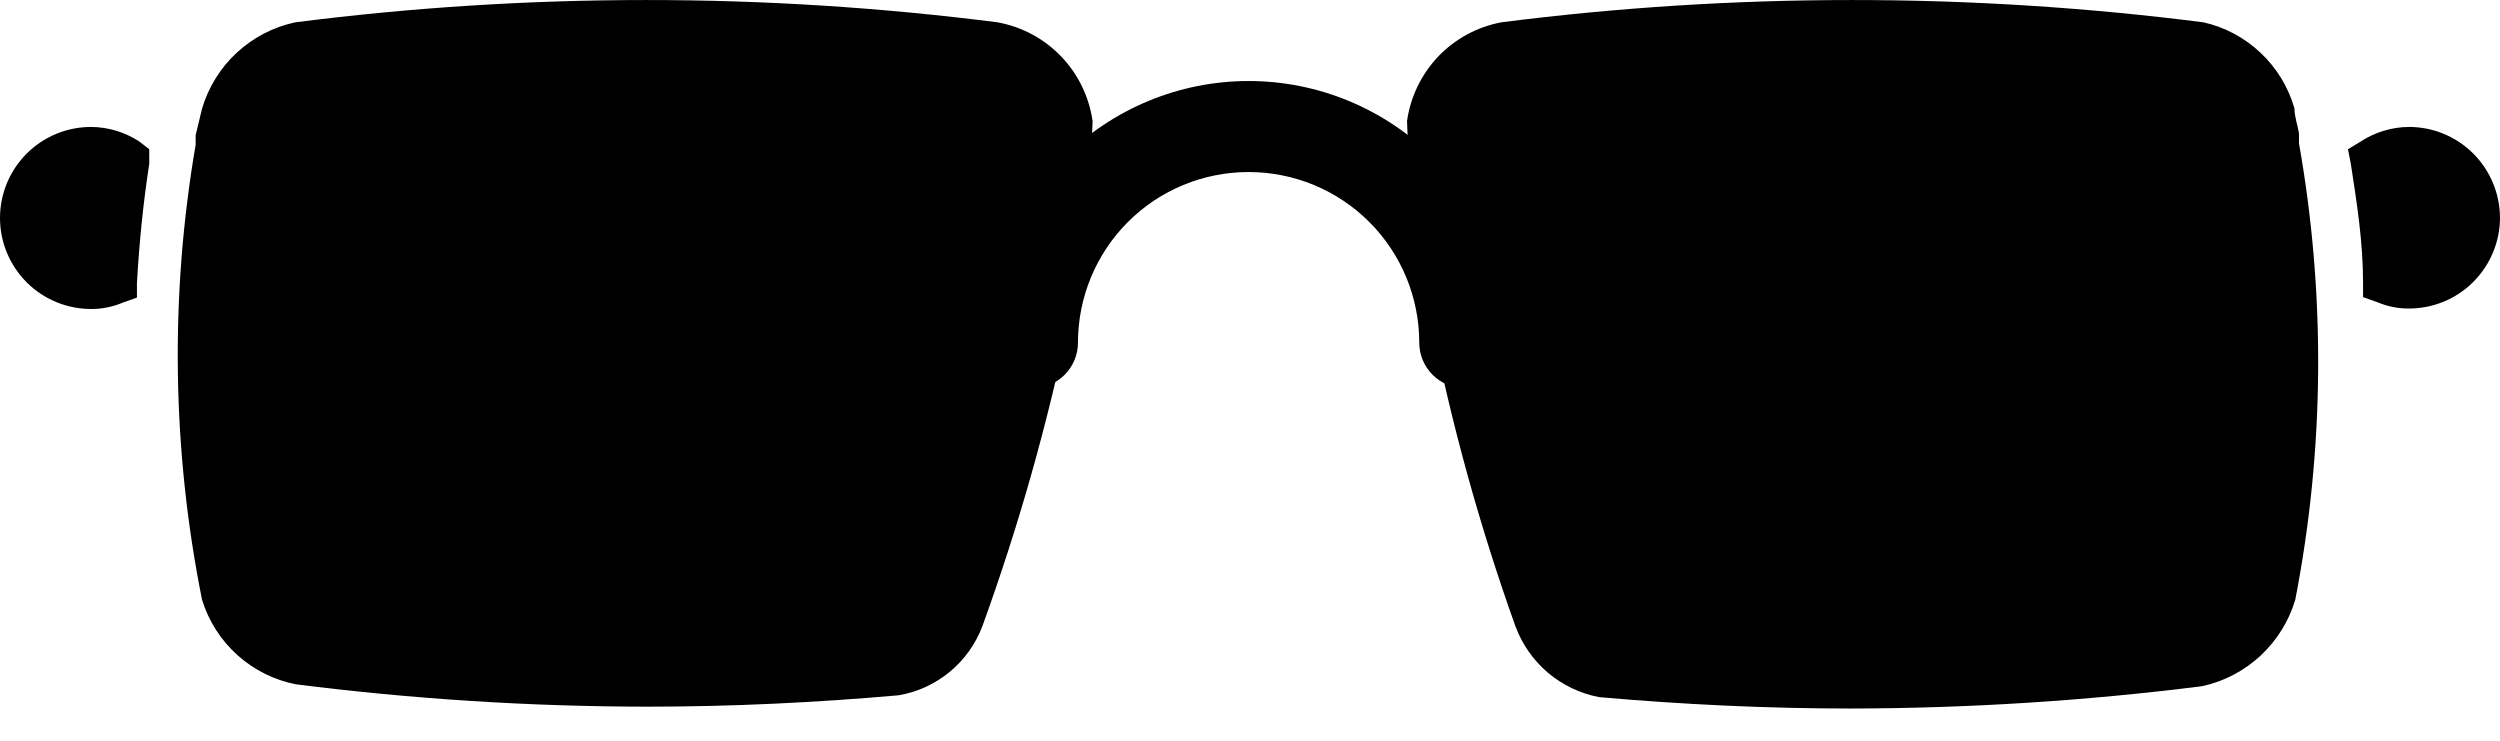 <svg width="27" height="8" viewBox="0 0 27 8" fill="none" xmlns="http://www.w3.org/2000/svg">
<path d="M1.612 1.612V1.769C1.548 2.182 1.504 2.615 1.479 3.057V3.214L1.327 3.268C1.218 3.314 1.101 3.338 0.983 3.337C0.722 3.337 0.472 3.233 0.288 3.049C0.104 2.865 0 2.615 0 2.354C0 2.093 0.104 1.843 0.288 1.659C0.472 1.475 0.722 1.371 0.983 1.371C1.168 1.372 1.349 1.427 1.504 1.528L1.612 1.612Z" fill="black"/>
<path d="M27 2.349C27 2.61 26.896 2.86 26.712 3.044C26.528 3.229 26.278 3.332 26.017 3.332C25.899 3.333 25.782 3.309 25.673 3.263L25.521 3.209V3.052C25.521 2.61 25.452 2.177 25.388 1.764L25.358 1.612L25.496 1.528C25.651 1.427 25.832 1.372 26.017 1.371C26.277 1.371 26.526 1.474 26.71 1.657C26.894 1.841 26.998 2.089 27 2.349Z" fill="black"/>
<path d="M24.789 6.477C24.72 6.709 24.59 6.917 24.413 7.082C24.236 7.246 24.018 7.36 23.782 7.411C22.522 7.57 21.253 7.65 19.983 7.652C19.079 7.652 18.165 7.608 17.27 7.529C17.066 7.49 16.876 7.399 16.717 7.265C16.559 7.13 16.438 6.957 16.366 6.762C15.98 5.682 15.674 4.575 15.452 3.45C15.437 3.354 15.418 3.259 15.393 3.165C15.28 2.552 15.215 1.931 15.196 1.307C15.233 1.045 15.351 0.802 15.533 0.61C15.716 0.419 15.954 0.29 16.214 0.241C18.731 -0.08 21.279 -0.08 23.797 0.241C24.029 0.293 24.242 0.407 24.415 0.571C24.588 0.734 24.714 0.941 24.78 1.17C24.78 1.258 24.814 1.351 24.829 1.44V1.548C25.118 3.18 25.105 4.85 24.789 6.477Z" fill="black"/>
<path d="M11.8 1.307C11.781 1.937 11.714 2.565 11.598 3.185C11.574 3.276 11.556 3.37 11.544 3.465C11.312 4.585 11 5.687 10.61 6.762C10.537 6.955 10.416 7.125 10.257 7.256C10.099 7.387 9.909 7.474 9.706 7.509C8.812 7.588 7.898 7.632 6.993 7.632C5.725 7.631 4.458 7.55 3.199 7.391C2.963 7.346 2.743 7.236 2.564 7.075C2.385 6.914 2.253 6.708 2.182 6.477C1.857 4.857 1.834 3.191 2.113 1.563V1.46L2.182 1.174C2.25 0.943 2.38 0.733 2.557 0.569C2.735 0.405 2.953 0.291 3.189 0.241C5.707 -0.08 8.255 -0.08 10.773 0.241C11.034 0.288 11.274 0.416 11.459 0.608C11.643 0.799 11.762 1.044 11.8 1.307Z" fill="black"/>
<path d="M15.819 4.192C15.689 4.192 15.564 4.14 15.472 4.048C15.38 3.956 15.328 3.831 15.328 3.701C15.328 3.212 15.134 2.743 14.788 2.397C14.443 2.052 13.974 1.858 13.485 1.858C12.996 1.858 12.527 2.052 12.182 2.397C11.836 2.743 11.642 3.212 11.642 3.701C11.642 3.831 11.59 3.956 11.498 4.048C11.406 4.14 11.281 4.192 11.151 4.192C11.02 4.192 10.895 4.14 10.803 4.048C10.711 3.956 10.659 3.831 10.659 3.701C10.659 2.951 10.957 2.232 11.487 1.702C12.017 1.173 12.736 0.875 13.485 0.875C14.235 0.875 14.953 1.173 15.483 1.702C16.013 2.232 16.311 2.951 16.311 3.701C16.311 3.831 16.259 3.956 16.167 4.048C16.075 4.14 15.95 4.192 15.819 4.192Z" fill="black"/>
</svg>
